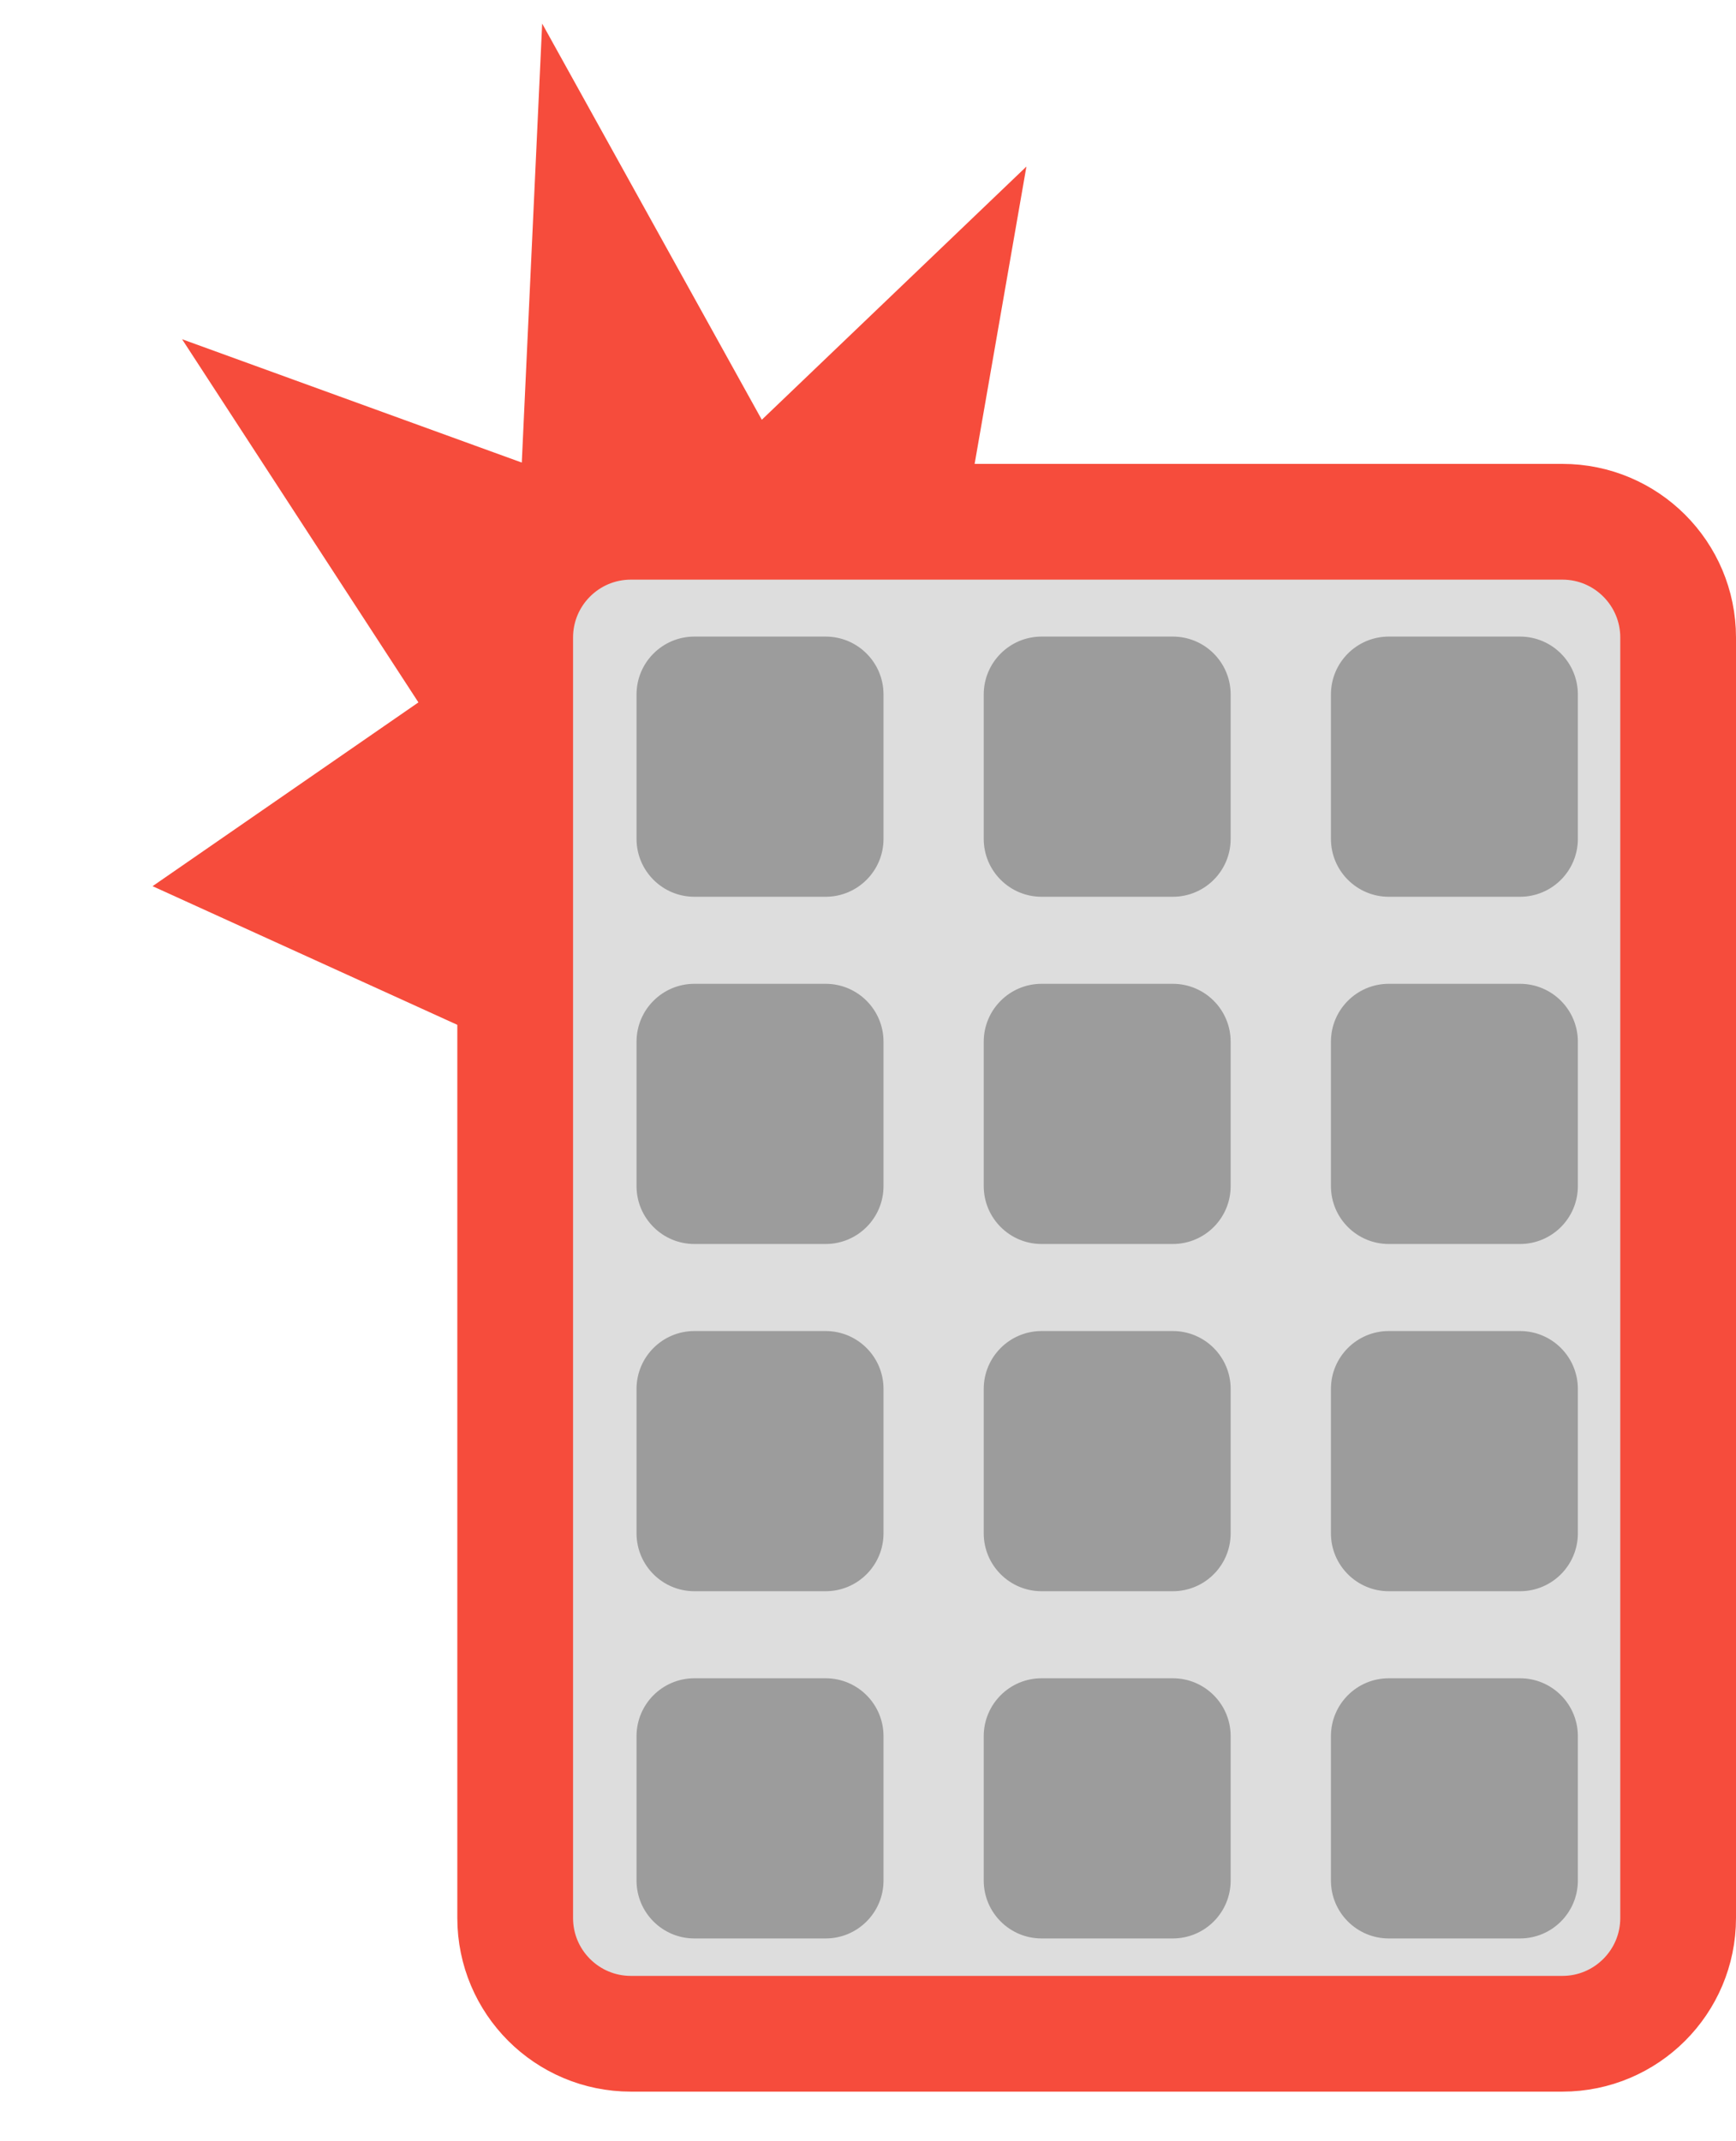 <svg width="30" height="37" viewBox="0 0 30 37" fill="none" xmlns="http://www.w3.org/2000/svg">
<path d="M18.5 35.143H19.183H27C28.104 35.143 29 34.247 29 33.143L29 11.016C29 9.912 28.104 9.016 27 9.016L10.903 9.016C9.798 9.016 8.903 9.912 8.903 11.016L8.903 33.143C8.903 34.247 9.798 35.143 10.903 35.143H18.5Z" fill="#DDDDDD"/>
<path d="M19.183 35.143H10.903C9.798 35.143 8.903 34.247 8.903 33.143L8.903 11.016C8.903 9.912 9.798 9.016 10.903 9.016L27 9.016C28.104 9.016 29 9.912 29 11.016L29 33.143C29 34.247 28.104 35.143 27 35.143H18.5" stroke="#F64C3C" stroke-width="2" stroke-linecap="round"/>
<path d="M11 12C11 11.448 11.448 11 12 11H14.268C14.82 11 15.268 11.448 15.268 12V14.496C15.268 15.048 14.82 15.496 14.268 15.496H12C11.448 15.496 11 15.048 11 14.496V12Z" fill="#9C9C9C"/>
<path d="M23 12C23 11.448 23.448 11 24 11H26.267C26.82 11 27.267 11.448 27.267 12V14.496C27.267 15.048 26.82 15.496 26.267 15.496H24C23.448 15.496 23 15.048 23 14.496V12Z" fill="#9C9C9C"/>
<path d="M17 12C17 11.448 17.448 11 18 11H20.267C20.82 11 21.267 11.448 21.267 12V14.496C21.267 15.048 20.82 15.496 20.267 15.496H18C17.448 15.496 17 15.048 17 14.496V12Z" fill="#9C9C9C"/>
<path d="M11 18C11 17.448 11.448 17 12 17H14.268C14.82 17 15.268 17.448 15.268 18V20.496C15.268 21.048 14.82 21.496 14.268 21.496H12C11.448 21.496 11 21.048 11 20.496V18Z" fill="#9C9C9C"/>
<path d="M23 18C23 17.448 23.448 17 24 17H26.267C26.82 17 27.267 17.448 27.267 18V20.496C27.267 21.048 26.82 21.496 26.267 21.496H24C23.448 21.496 23 21.048 23 20.496V18Z" fill="#9C9C9C"/>
<path d="M17 18C17 17.448 17.448 17 18 17H20.267C20.82 17 21.267 17.448 21.267 18V20.496C21.267 21.048 20.82 21.496 20.267 21.496H18C17.448 21.496 17 21.048 17 20.496V18Z" fill="#9C9C9C"/>
<path d="M11 24C11 23.448 11.448 23 12 23H14.268C14.82 23 15.268 23.448 15.268 24V26.496C15.268 27.048 14.82 27.496 14.268 27.496H12C11.448 27.496 11 27.048 11 26.496V24Z" fill="#9C9C9C"/>
<path d="M23 24C23 23.448 23.448 23 24 23H26.267C26.82 23 27.267 23.448 27.267 24V26.496C27.267 27.048 26.82 27.496 26.267 27.496H24C23.448 27.496 23 27.048 23 26.496V24Z" fill="#9C9C9C"/>
<path d="M17 24C17 23.448 17.448 23 18 23H20.267C20.82 23 21.267 23.448 21.267 24V26.496C21.267 27.048 20.82 27.496 20.267 27.496H18C17.448 27.496 17 27.048 17 26.496V24Z" fill="#9C9C9C"/>
<path d="M11 30C11 29.448 11.448 29 12 29H14.268C14.82 29 15.268 29.448 15.268 30V32.496C15.268 33.048 14.82 33.496 14.268 33.496H12C11.448 33.496 11 33.048 11 32.496V30Z" fill="#9C9C9C"/>
<path d="M23 30C23 29.448 23.448 29 24 29H26.267C26.82 29 27.267 29.448 27.267 30V32.496C27.267 33.048 26.82 33.496 26.267 33.496H24C23.448 33.496 23 33.048 23 32.496V30Z" fill="#9C9C9C"/>
<path d="M17 30C17 29.448 17.448 29 18 29H20.267C20.82 29 21.267 29.448 21.267 30V32.496C21.267 33.048 20.82 33.496 20.267 33.496H18C17.448 33.496 17 33.048 17 32.496V30Z" fill="#9C9C9C"/>
<path d="M8.062 17.232L8.062 12.963L8.221 11.224L8.853 9.327L9.011 9.327L9.96 8.315L10.908 8.315L12.015 8.221L13.754 8.221L16.283 8.315L16.984 4.291L13.042 8.063L9.787 2.192L9.485 8.695L4.381 6.842L7.915 12.272L3.646 15.223L8.062 17.232Z" fill="#F64C3C" stroke="#F64C3C"/>
</svg>
